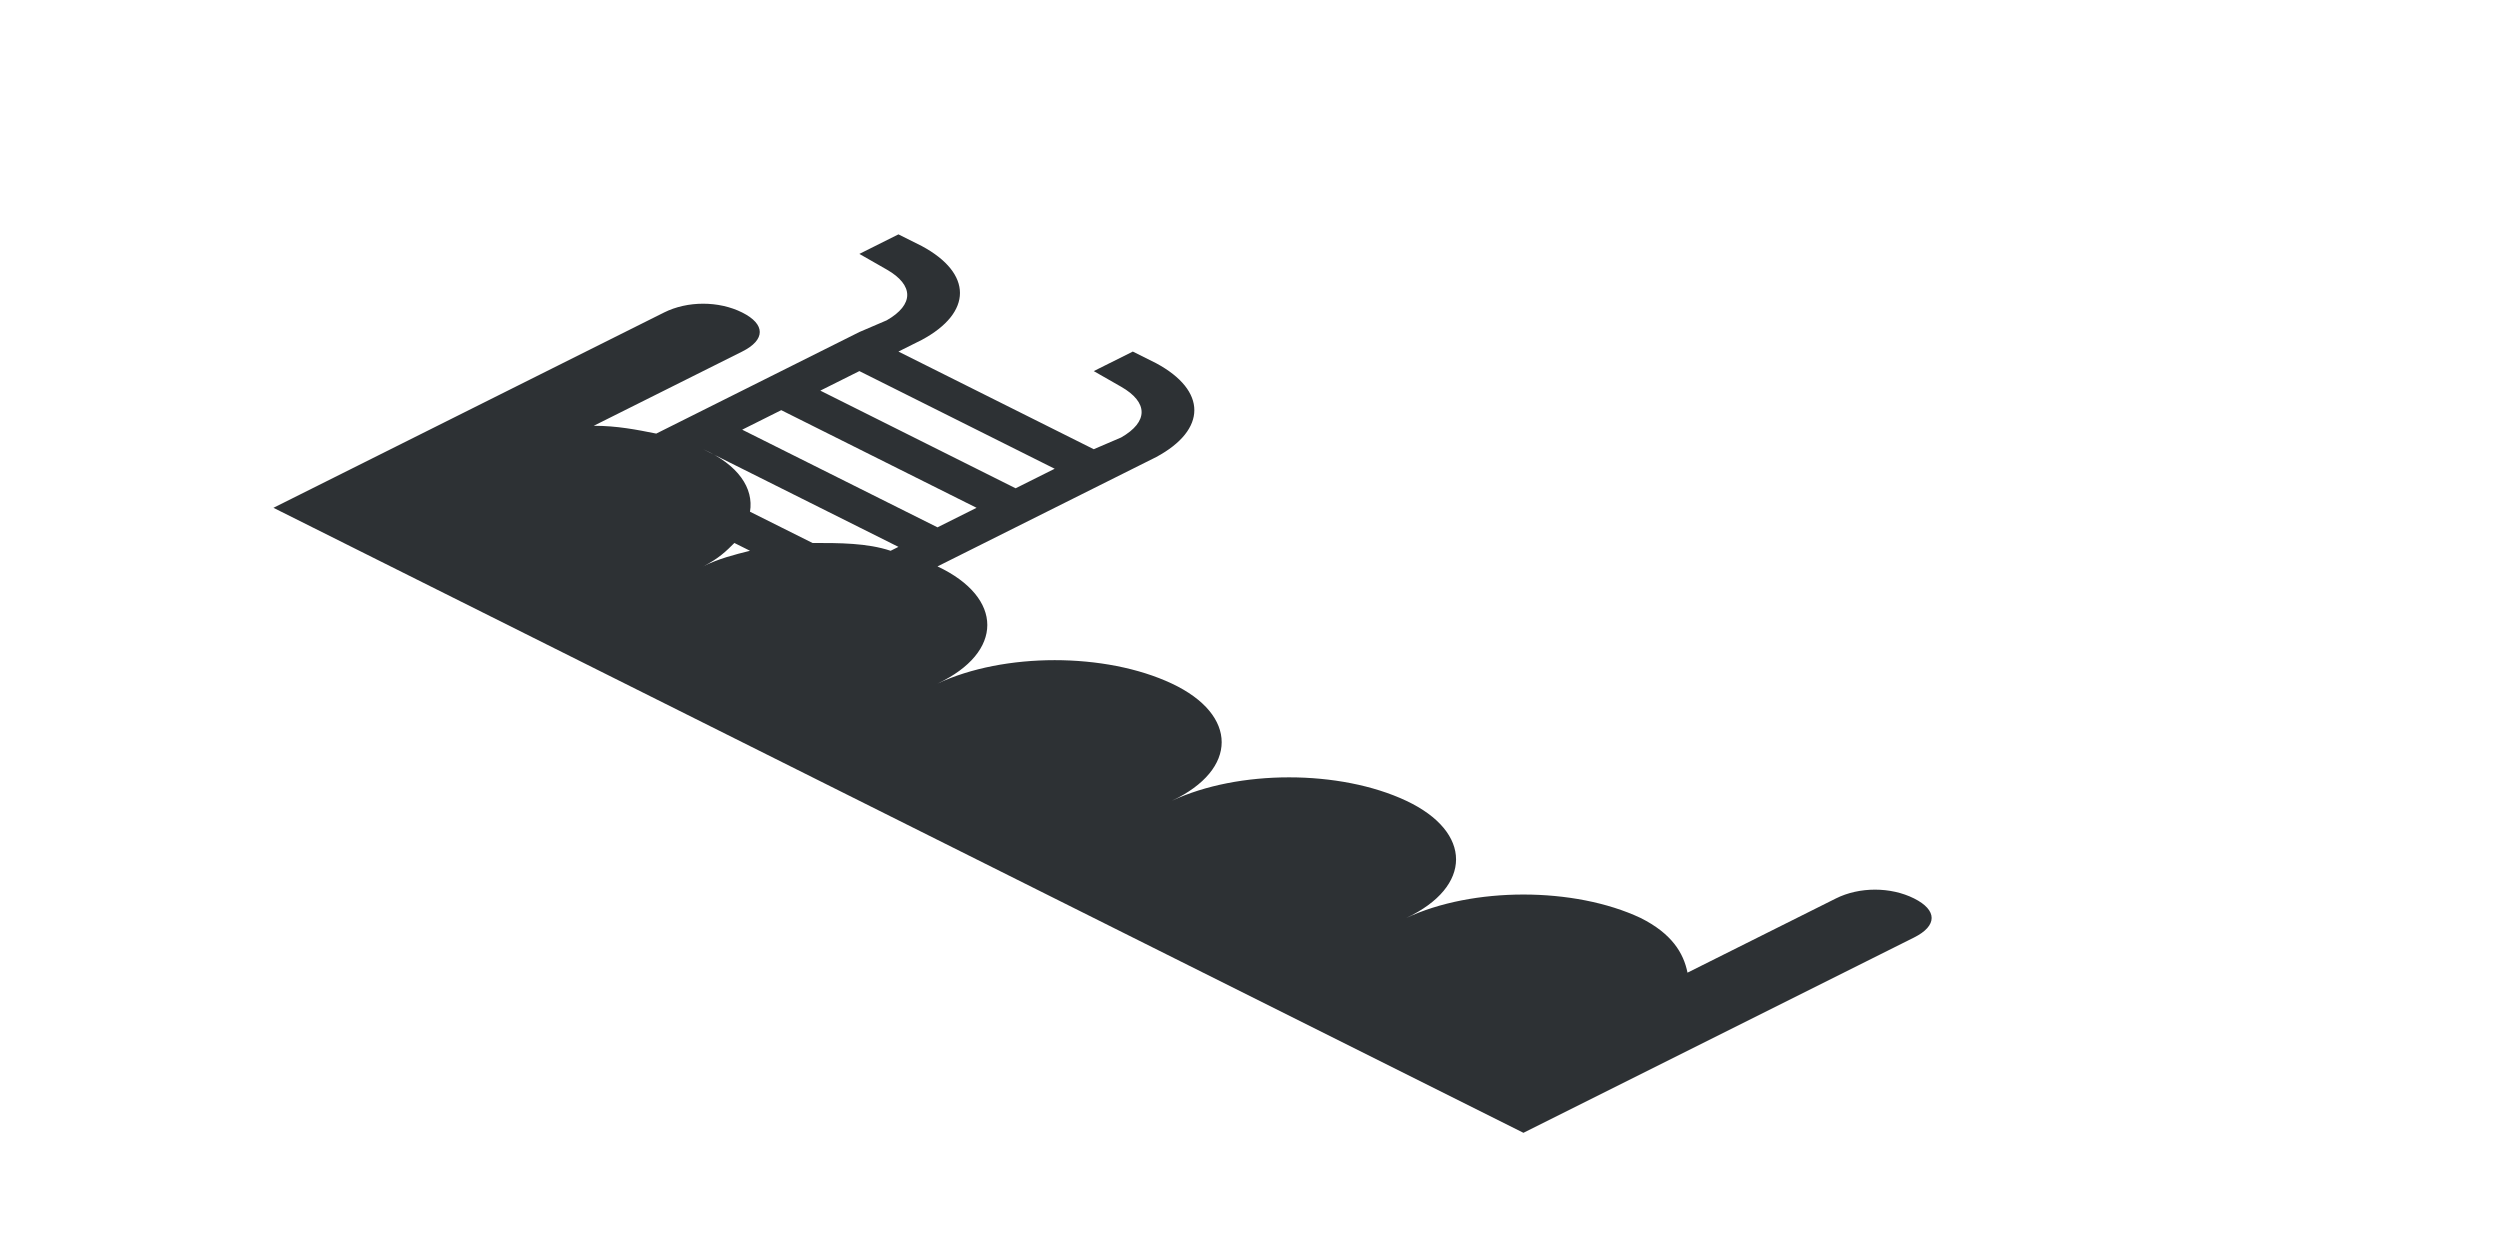<?xml version="1.0" encoding="utf-8"?>
<!-- Generator: Adobe Illustrator 18.1.0, SVG Export Plug-In . SVG Version: 6.00 Build 0)  -->
<svg version="1.1" id="Layer_1" xmlns="http://www.w3.org/2000/svg" xmlns:xlink="http://www.w3.org/1999/xlink" x="0px" y="0px"
	 viewBox="0 0 64 32" enable-background="new 0 0 64 32" xml:space="preserve">
<path fill-rule="evenodd" clip-rule="evenodd" fill="#2D3134" d="M49,23c-0.6-0.3-1.4-0.3-2,0l-3.8,1.9c-0.1-0.5-0.4-1-1.2-1.4
	c-1.7-0.8-4.3-0.8-6,0c1.7-0.8,1.7-2.2,0-3s-4.3-0.8-6,0c1.7-0.8,1.7-2.2,0-3s-4.3-0.8-6,0c1.7-0.8,1.7-2.2,0-3l5.6-2.8
	c1.3-0.7,1.3-1.7,0-2.4L29,9l-1,0.5l0.7,0.4c0.7,0.4,0.7,0.9,0,1.3L28,11.5L23,9l0.6-0.3c1.3-0.7,1.3-1.7,0-2.4L23,6l-1,0.5l0.7,0.4
	c0.7,0.4,0.7,0.9,0,1.3L22,8.5L21,9l-1,0.5L19,10l-1,0.5L17,11l-0.2,0.1c-0.5-0.1-1-0.2-1.6-0.2L19,9c0.6-0.3,0.6-0.7,0-1
	s-1.4-0.3-2,0L7,13l32,16l10-5C49.6,23.7,49.6,23.3,49,23z M18.8,13.9l0.4,0.2c-0.4,0.1-0.8,0.2-1.2,0.4
	C18.4,14.3,18.6,14.1,18.8,13.9z M22,9.5l5,2.5l-1,0.5L21,10L22,9.5z M20,10.5l5,2.5l-1,0.5L19,11L20,10.5z M23,14l-0.2,0.1
	c-0.6-0.2-1.3-0.2-2-0.2l-1.6-0.8c0.1-0.6-0.3-1.2-1.2-1.6L23,14z"/>
</svg>
